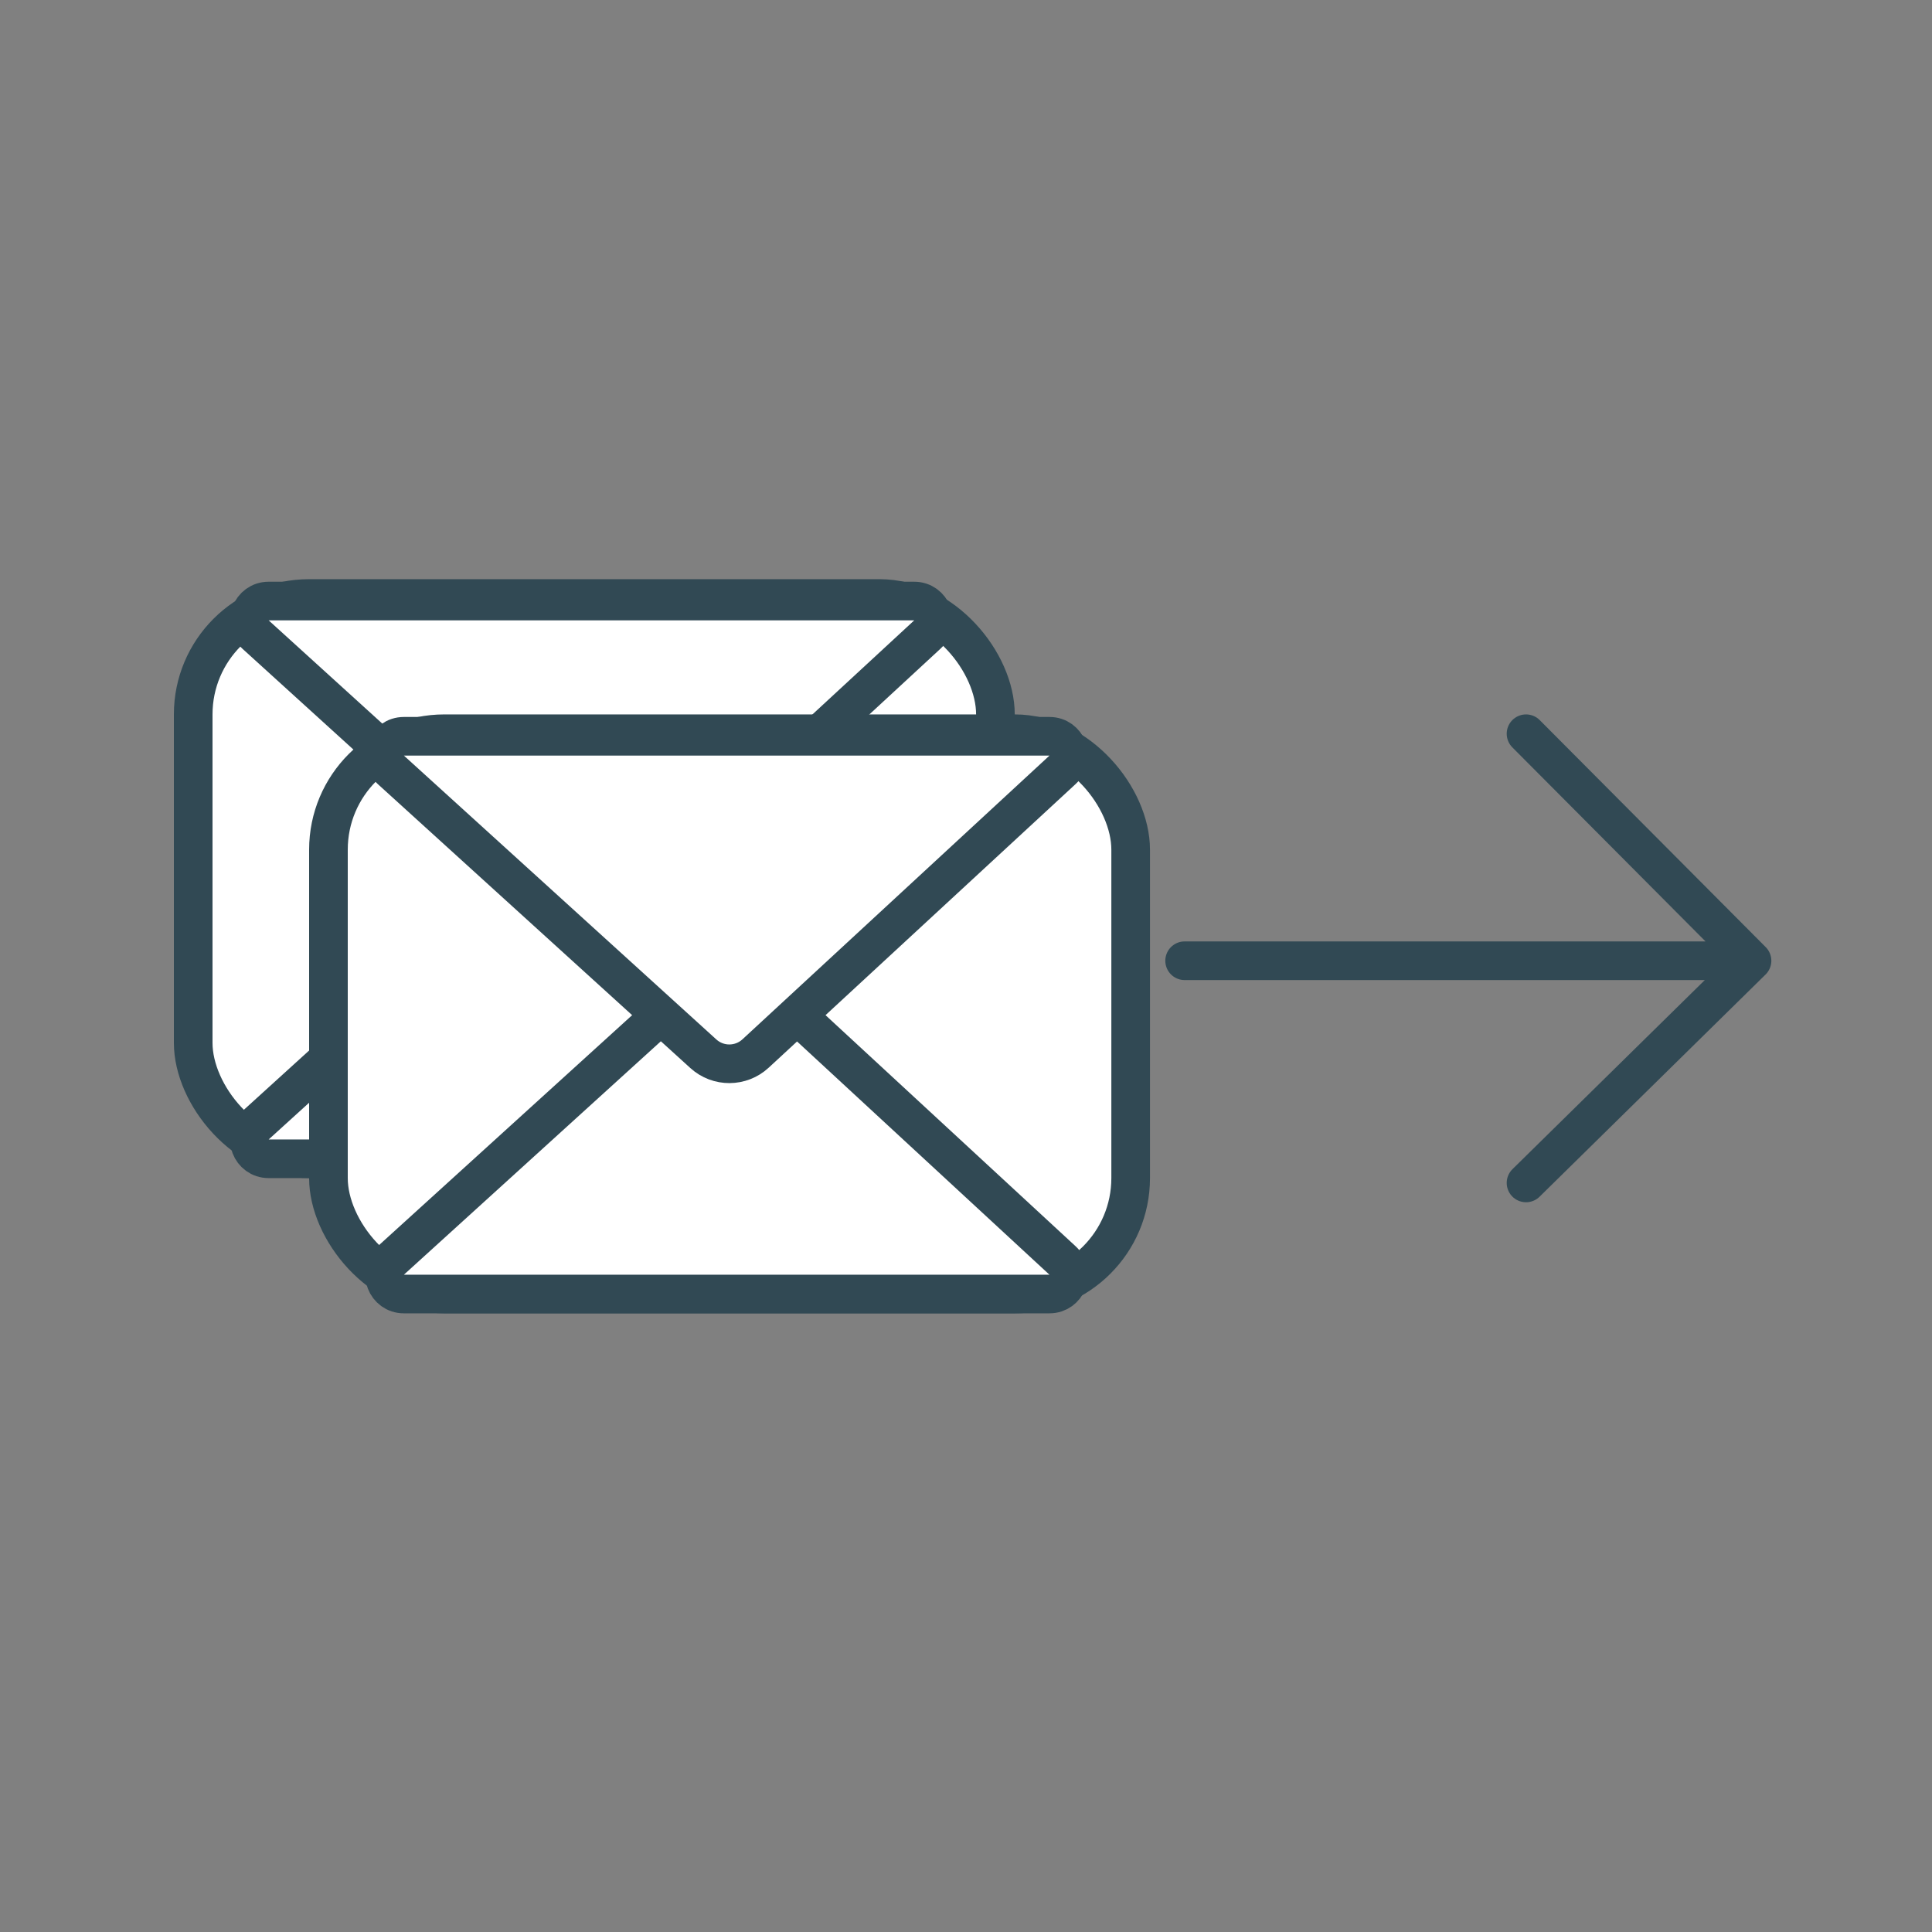 <svg width="100" height="100" viewBox="0 0 100 100" fill="none" xmlns="http://www.w3.org/2000/svg" style="width: 200px; height: 200px;"><rect x="0" y="0" width="100" height="100" fill="#808080" stroke="none"/><style>
     .line-mail3 {animation:line-mail3-arrow 1.6s infinite;}
     @keyframes line-mail3-arrow {
         0%{transform: translate3d(2px, 0, 0);}
         50%{transform: translate3d(4px, 0, 0);}
         100%{transform: translate3d(2px, 0, 0);}
     }
     @media (prefers-reduced-motion: reduce) {
         .line-mail3 {
             animation: none;
         }
     }
    </style><rect class="stroke2 fill2" x="10" y="30.978" width="41.523" height="29" rx="6" fill="#fff" stroke="rgba(49,73,84,1)" stroke-width="2px" style="animation-duration: 1.6s;"></rect><path class="stroke2 fill2" d="M47.998 58.244L32.107 43.559C31.346 42.855 30.172 42.85 29.405 43.547L13.234 58.238C12.557 58.853 12.992 59.978 13.906 59.978H47.319C48.23 59.978 48.666 58.862 47.998 58.244Z" fill="#fff" stroke="rgba(49,73,84,1)" stroke-width="2px" style="animation-duration: 1.6s;"></path><path class="stroke2 fill2" d="M47.998 32.845L32.107 47.53C31.346 48.234 30.172 48.239 29.405 47.542L13.234 32.85C12.557 32.236 12.992 31.11 13.906 31.11H47.319C48.23 31.11 48.666 32.227 47.998 32.845Z" fill="#fff" stroke="rgba(49,73,84,1)" stroke-width="2px" style="animation-duration: 1.6s;"></path><rect class="stroke1 fill1" x="17" y="37.978" width="41.523" height="29" rx="6" fill="#fff" stroke="rgba(49,73,84,1)" stroke-width="2px" style="animation-duration: 1.6s;"></rect><path class="stroke1 fill1" d="M54.998 65.244L39.107 50.559C38.346 49.855 37.172 49.85 36.405 50.547L20.234 65.238C19.557 65.853 19.992 66.978 20.906 66.978H54.319C55.23 66.978 55.666 65.862 54.998 65.244Z" fill="#fff" stroke="rgba(49,73,84,1)" stroke-width="2px" style="animation-duration: 1.6s;"></path><path class="stroke1 fill1" d="M54.998 39.845L39.107 54.53C38.346 55.234 37.172 55.239 36.405 54.542L20.234 39.85C19.557 39.236 19.992 38.11 20.906 38.11H54.319C55.23 38.11 55.666 39.227 54.998 39.845Z" fill="#fff" stroke="rgba(49,73,84,1)" stroke-width="2px" style="animation-duration: 1.6s;"></path><path class="line-mail3 stroke1" d="M61.316 49.728H90.684M90.684 49.728L78.987 37.978M90.684 49.728L78.987 61.228" stroke="rgba(49,73,84,1)" stroke-width="2px" stroke-linecap="round" style="animation-duration: 1.6s;"></path></svg>